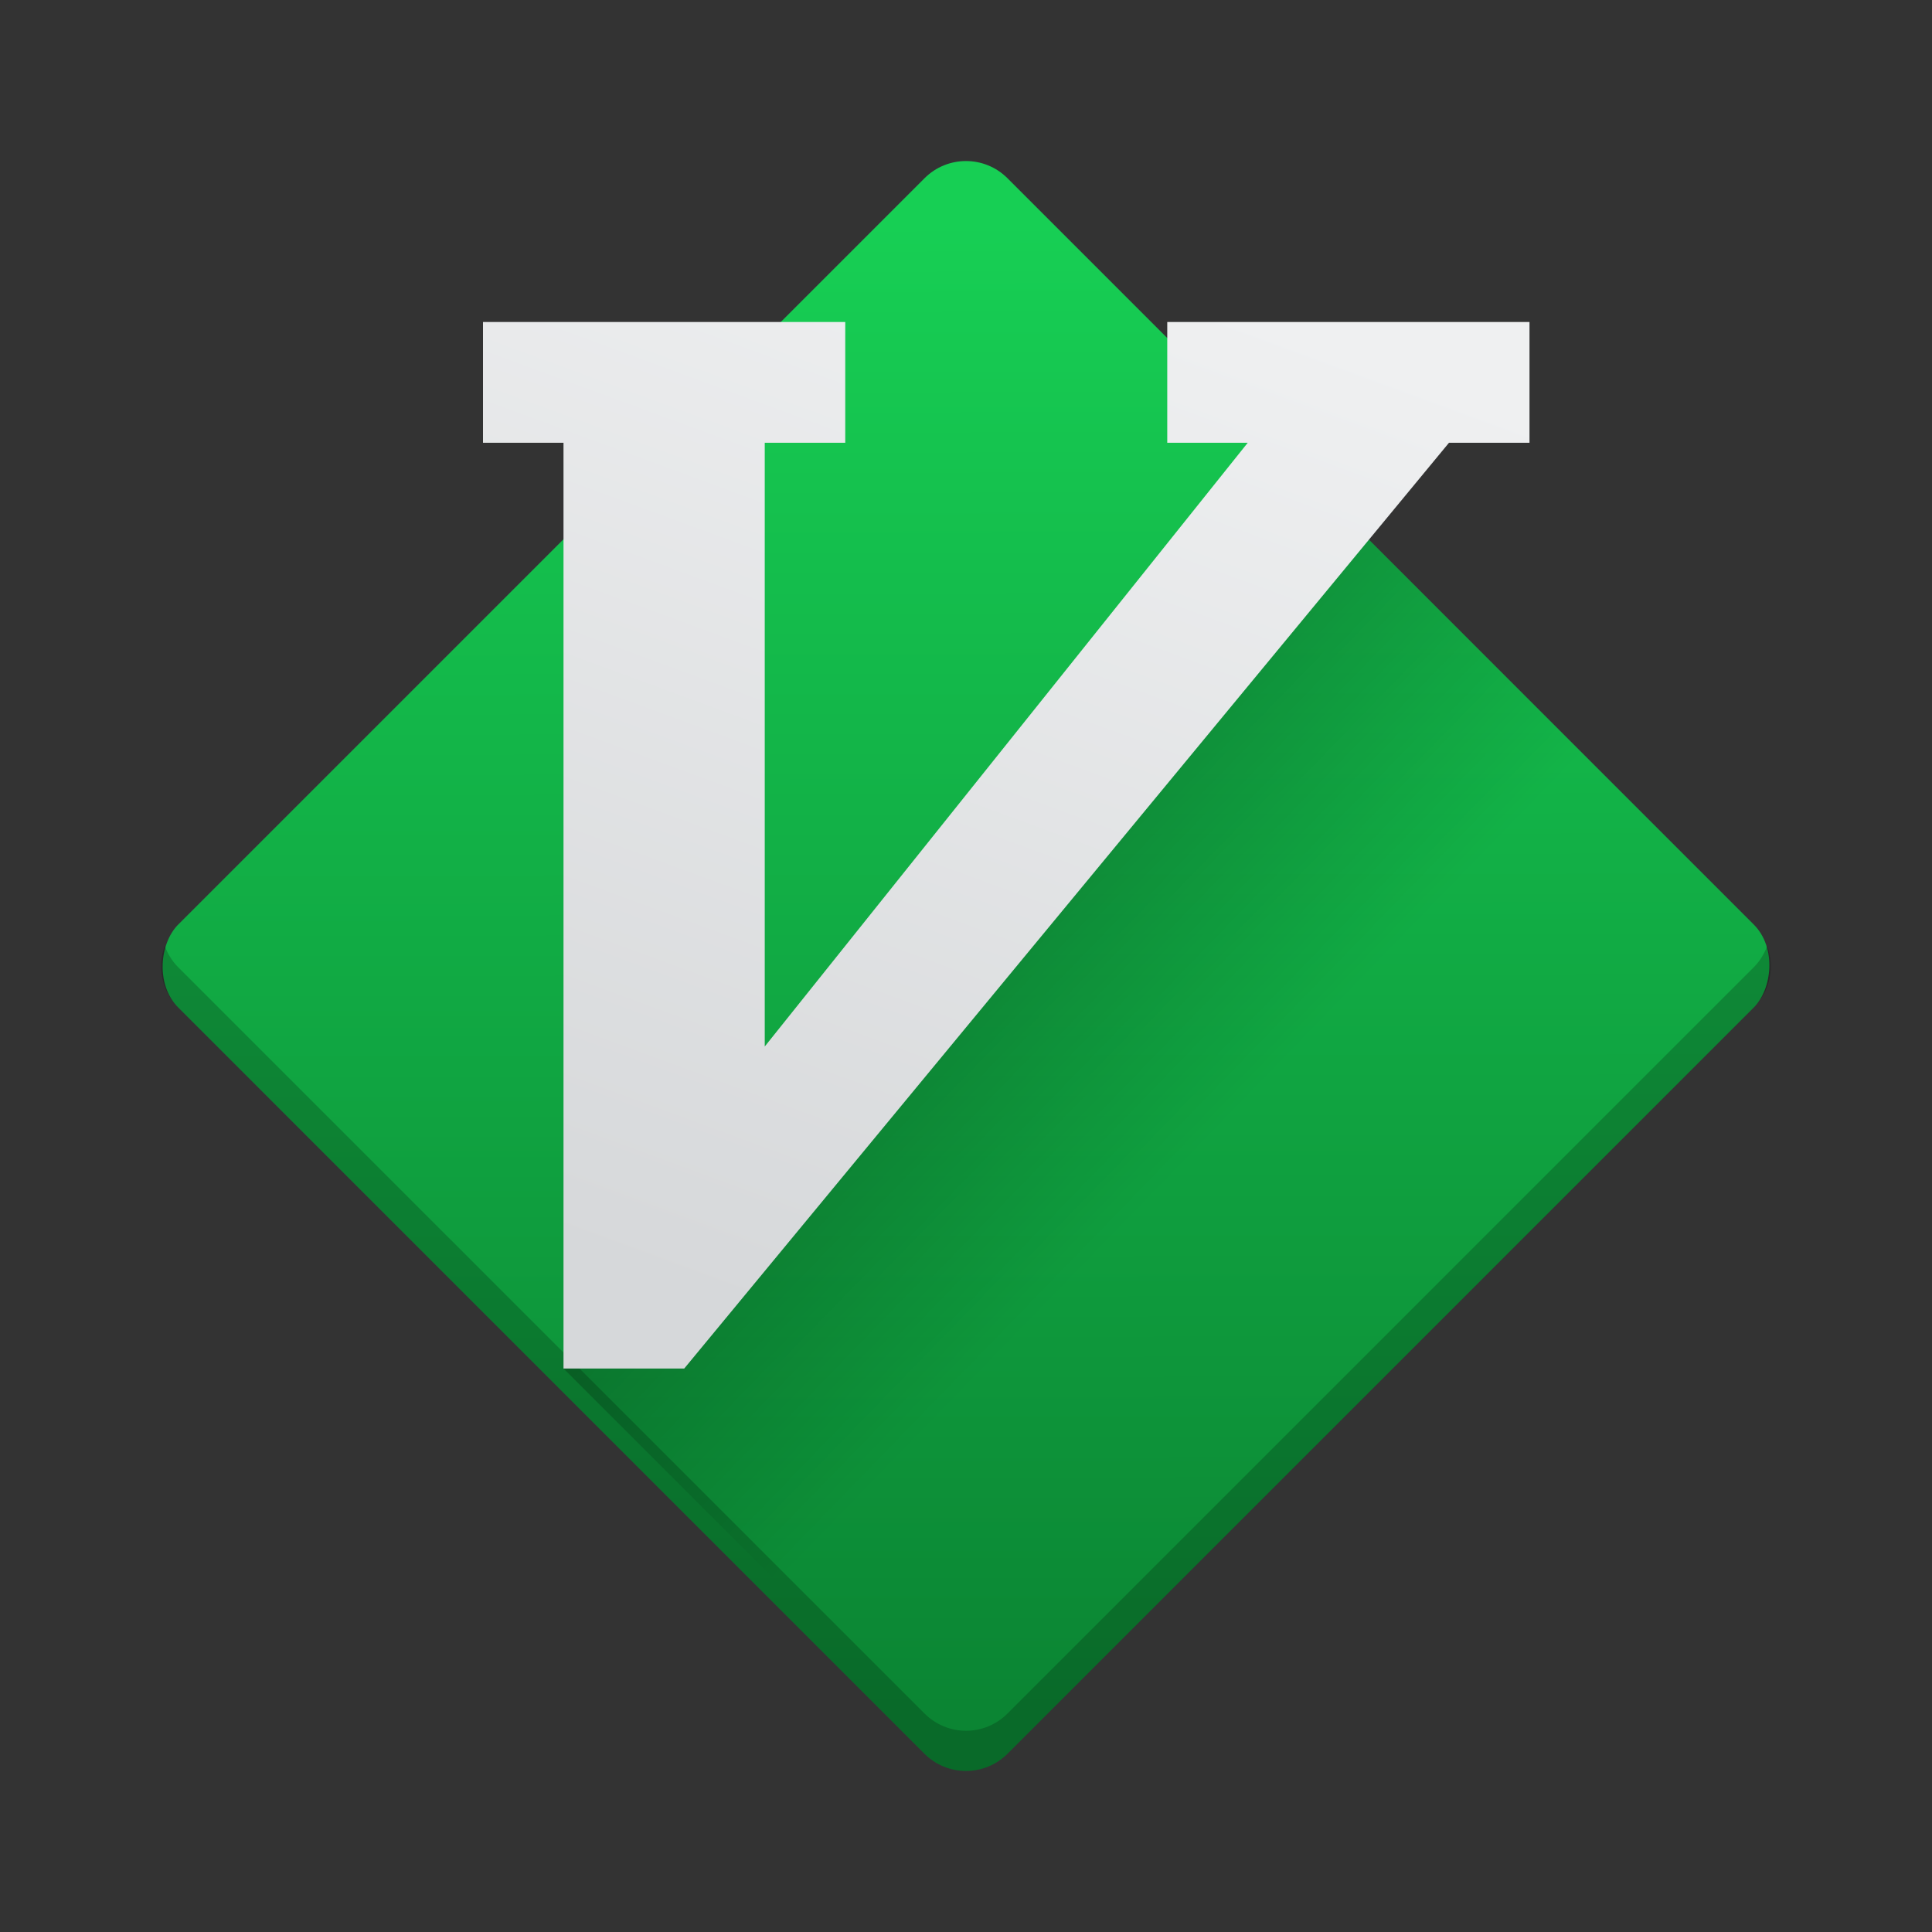 <?xml version="1.0" encoding="UTF-8" standalone="no"?>
<!-- Created with Inkscape (http://www.inkscape.org/) -->

<svg
   width="48"
   height="48"
   viewBox="0 0 48 48"
   version="1.1"
   id="svg1"
   inkscape:version="1.4 (e7c3feb100, 2024-10-09)"
   sodipodi:docname="vim.svg"
   xmlns:inkscape="http://www.inkscape.org/namespaces/inkscape"
   xmlns:sodipodi="http://sodipodi.sourceforge.net/DTD/sodipodi-0.dtd"
   xmlns:xlink="http://www.w3.org/1999/xlink"
   xmlns="http://www.w3.org/2000/svg"
   xmlns:svg="http://www.w3.org/2000/svg">
  <rect x="0" y="0" width="48" height="48" fill="#333333" stroke="none"/>
  <sodipodi:namedview
     id="namedview1"
     pagecolor="#ffffff"
     bordercolor="#000000"
     borderopacity="0.25"
     inkscape:showpageshadow="2"
     inkscape:pageopacity="0.0"
     inkscape:pagecheckerboard="0"
     inkscape:deskcolor="#d1d1d1"
     inkscape:document-units="px"
     inkscape:zoom="12.020833"
     inkscape:cx="24"
     inkscape:cy="24"
     inkscape:window-width="1536"
     inkscape:window-height="792"
     inkscape:window-x="0"
     inkscape:window-y="0"
     inkscape:window-maximized="1"
     inkscape:current-layer="svg1" />
  <defs
     id="defs1">
    <linearGradient
       id="linearGradient5"
       inkscape:collect="always">
      <stop
         style="stop-color:#eff0f1;stop-opacity:1;"
         offset="0"
         id="stop5" />
      <stop
         style="stop-color:#d6d8da;stop-opacity:1;"
         offset="1"
         id="stop6" />
    </linearGradient>
    <linearGradient
       id="linearGradient3"
       inkscape:collect="always">
      <stop
         style="stop-color:#000000;stop-opacity:1;"
         offset="0"
         id="stop3" />
      <stop
         style="stop-color:#000000;stop-opacity:0;"
         offset="1"
         id="stop4" />
    </linearGradient>
    <linearGradient
       id="linearGradient1"
       inkscape:collect="always">
      <stop
         style="stop-color:#0b8533;stop-opacity:1;"
         offset="0"
         id="stop1" />
      <stop
         style="stop-color:#17cf54;stop-opacity:1;"
         offset="1"
         id="stop2" />
    </linearGradient>
    <linearGradient
       inkscape:collect="always"
       xlink:href="#linearGradient1"
       id="linearGradient2"
       x1="48.509"
       y1="11.529"
       x2="22.333"
       y2="-14.568"
       gradientUnits="userSpaceOnUse" />
    <linearGradient
       inkscape:collect="always"
       xlink:href="#linearGradient3"
       id="linearGradient4"
       x1="32.527"
       y1="0.521"
       x2="41.265"
       y2="0.393"
       gradientUnits="userSpaceOnUse"
       gradientTransform="rotate(45)" />
    <linearGradient
       inkscape:collect="always"
       xlink:href="#linearGradient5"
       id="linearGradient6"
       x1="31.808"
       y1="8"
       x2="22.235"
       y2="34"
       gradientUnits="userSpaceOnUse" />
  </defs>
  <rect
     style="fill:url(#linearGradient2)"
     id="rect1"
     width="29.136"
     height="29.136"
     x="19.373"
     y="-14.568"
     ry="1.457"
     transform="rotate(45)" />
  <path
     d="m 4.093,23.499 c -0.19,0.516 -0.082,1.116 0.334,1.531 L 22.97,43.572 c 0.571,0.571 1.49,0.571 2.061,0 L 43.572,25.031 c 0.416,-0.416 0.524,-1.015 0.334,-1.531 -0.071,0.193 -0.179,0.376 -0.334,0.531 L 25.031,42.572 c -0.571,0.571 -1.49,0.571 -2.061,10e-7 L 4.427,24.031 c -0.155,-0.155 -0.263,-0.338 -0.334,-0.531 z"
     style="opacity:0.2;fill:#000000;fill-opacity:1"
     id="path1" />
  <path
     id="rect2"
     style="opacity:0.25;fill:url(#linearGradient4);fill-opacity:1"
     d="m 32.594,11.992 9.969,9.969 -19.592,21.01 -8.971,-8.971 z"
     sodipodi:nodetypes="ccccc" />
  <path
     id="path1-2"
     style="fill:url(#linearGradient6);stroke-width:1.5"
     d="m 12,8 v 3 h 2 v 23 h 3 L 36,11 h 2 V 8 h -9 v 3 h 2 L 19,26 V 11 h 2 V 8 Z" />
</svg>
